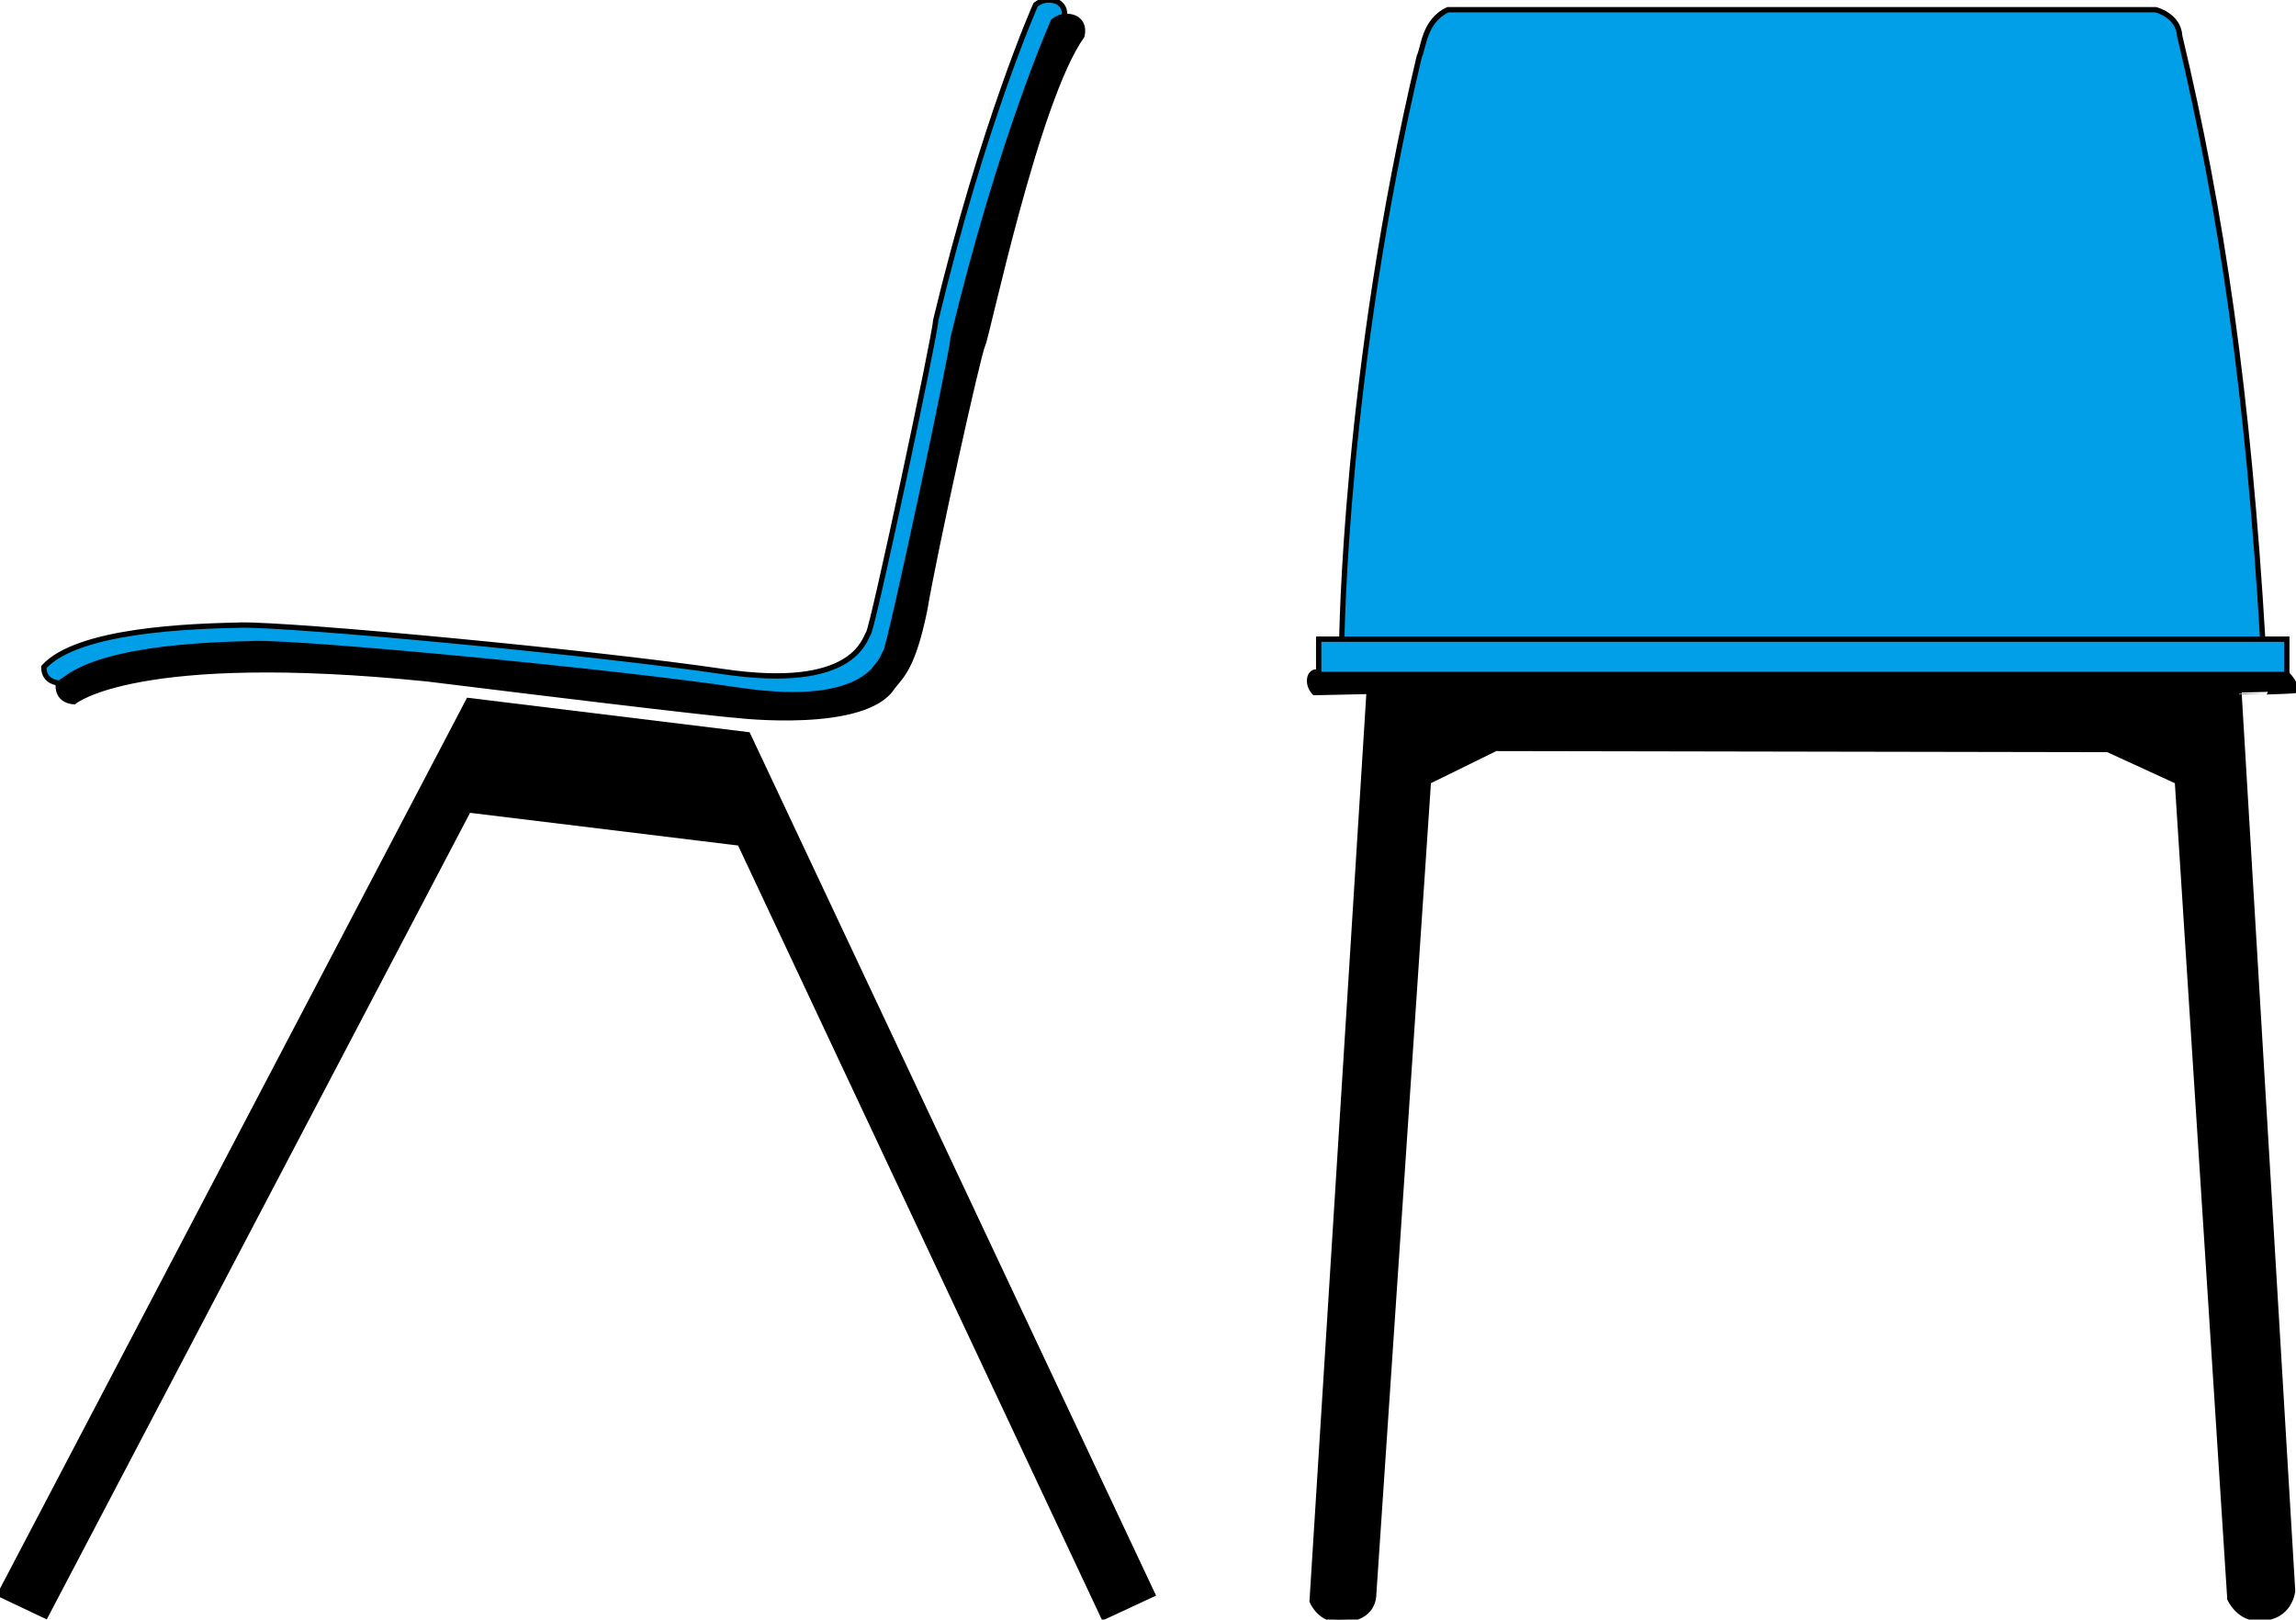 <?xml version="1.0" encoding="iso-8859-1"?>
<!-- Generator: Adobe Illustrator 14.0.0, SVG Export Plug-In . SVG Version: 6.00 Build 43363)  -->
<!DOCTYPE svg PUBLIC "-//W3C//DTD SVG 1.1//EN" "http://www.w3.org/Graphics/SVG/1.1/DTD/svg11.dtd">
<svg version="1.1" id="&#x30EC;&#x30A4;&#x30E4;&#x30FC;_1"
	 xmlns="http://www.w3.org/2000/svg" xmlns:xlink="http://www.w3.org/1999/xlink" x="0px" y="0px" width="100%"
	 height="100%" viewBox="0 0 64.971 45.831" style="enable-background:new 0 0 64.971 45.831;" xml:space="preserve">
	
<g>
	<g id="&#x30B7;&#x30A7;&#x30A4;&#x30D7;_6_&#x306E;&#x30B3;&#x30D4;&#x30FC;_3_">
		<g>
			<path style="fill:#009FE8; stroke:#000000;stroke-width:0.15;" d="M29.883,0.037c0,0-0.29-0.129-0.577,0.096
				c0,0-1.48,3.313-2.829,8.938c0,0.354-1.77,8.648-1.898,8.84c-0.126,0.191-0.417,1.641-4.114,1.094
				c-3.697-0.545-12.281-1.35-13.664-1.316c-1.383,0.031-4.598,0.127-5.562,1.188c0,0.451,0.45,0.451,0.45,0.451
				s1.736-1.479,9.967-0.643c8.069,0.996,8.744,1.029,8.744,1.029S24,20.13,24.771,18.908c0.258-0.322,0.577-0.578,0.9-2.154
				c0.289-1.703,1.513-7.232,1.64-7.49c0.129-0.258,1.512-6.912,2.797-8.713C30.205,0.132,29.883,0.037,29.883,0.037z"/>
		</g>
	</g>
	<g id="&#x30B7;&#x30A7;&#x30A4;&#x30D7;_6_1_">
		<g>
			<path style="fill:#000000; stroke:#000000;stroke-width:0.15;" d="M30.389,0.5c0,0-0.291-0.129-0.581,0.098
				c0,0-1.484,3.322-2.839,8.969c0,0.355-1.774,8.678-1.904,8.871c-0.126,0.189-0.418,1.645-4.129,1.098
				c-3.709-0.551-12.324-1.355-13.71-1.324c-1.387,0.033-4.613,0.129-5.58,1.193c0,0.451,0.45,0.451,0.45,0.451
				s1.742-1.482,10.001-0.645c8.098,1,8.775,1.033,8.775,1.033s3.613,0.42,4.387-0.807c0.259-0.322,0.58-0.582,0.904-2.162
				c0.289-1.709,1.516-7.258,1.645-7.516s1.517-6.936,2.807-8.742C30.712,0.597,30.389,0.5,30.389,0.5z"/>
		</g>
	</g>
	<g id="&#x30B7;&#x30A7;&#x30A4;&#x30D7;_7_1_">
		<g>
			<polygon style="fill:#000000; stroke:#000000;stroke-width:0.15;" points="21.162,20.791 13.259,19.824 0,45.117 1.29,45.728 
				13.259,22.921 20.936,23.857 31.228,45.761 32.614,45.117 			"/>
		</g>
	</g>
	<g id="&#x30B7;&#x30A7;&#x30A4;&#x30D7;_8_1_">
		<g>
			<path style="fill:#009FE8; stroke:#000000;stroke-width:0.15;" d="M61.68,1.017c-0.032-0.582-0.676-0.742-0.676-0.742H40.97
				c-0.679,0.322-0.679,1.064-0.808,1.322c-2.128,8.969-2.193,16.582-2.193,16.582s4.808,0.129,26.066,0
				C63.616,11.113,62.873,6.017,61.68,1.017z"/>
		</g>
	</g>
	<g id="&#x30B7;&#x30A7;&#x30A4;&#x30D7;_11_1_">
		<g>
			<path style="fill:#000000; stroke:#000000;stroke-width:0.15;" d="M64.971,19.535c-0.032-0.291-0.322-0.518-0.322-0.518H37.227
				c0,0-0.17,0.004-0.17,0.258c0,0.184,0.138,0.324,0.138,0.324l1.548-0.033L37.13,45.31c0,0,0.226,0.58,0.839,0.516
				c0.936,0,0.903-0.709,0.903-0.709l1.548-23.002l1.904-0.936l17.323,0.031l1.968,0.904L63.1,45.246c0,0,0.258,0.58,0.84,0.547
				c0.869,0,0.935-0.773,0.935-0.773l-1.517-25.42C63.357,19.599,64.906,19.566,64.971,19.535z"/>
		</g>
	</g>
	<rect x="37.315" y="18.087" style="fill:#009FE8; stroke:#000000;stroke-width:0.15;" width="27.396" height="0.998"/>
</g>
</svg>
